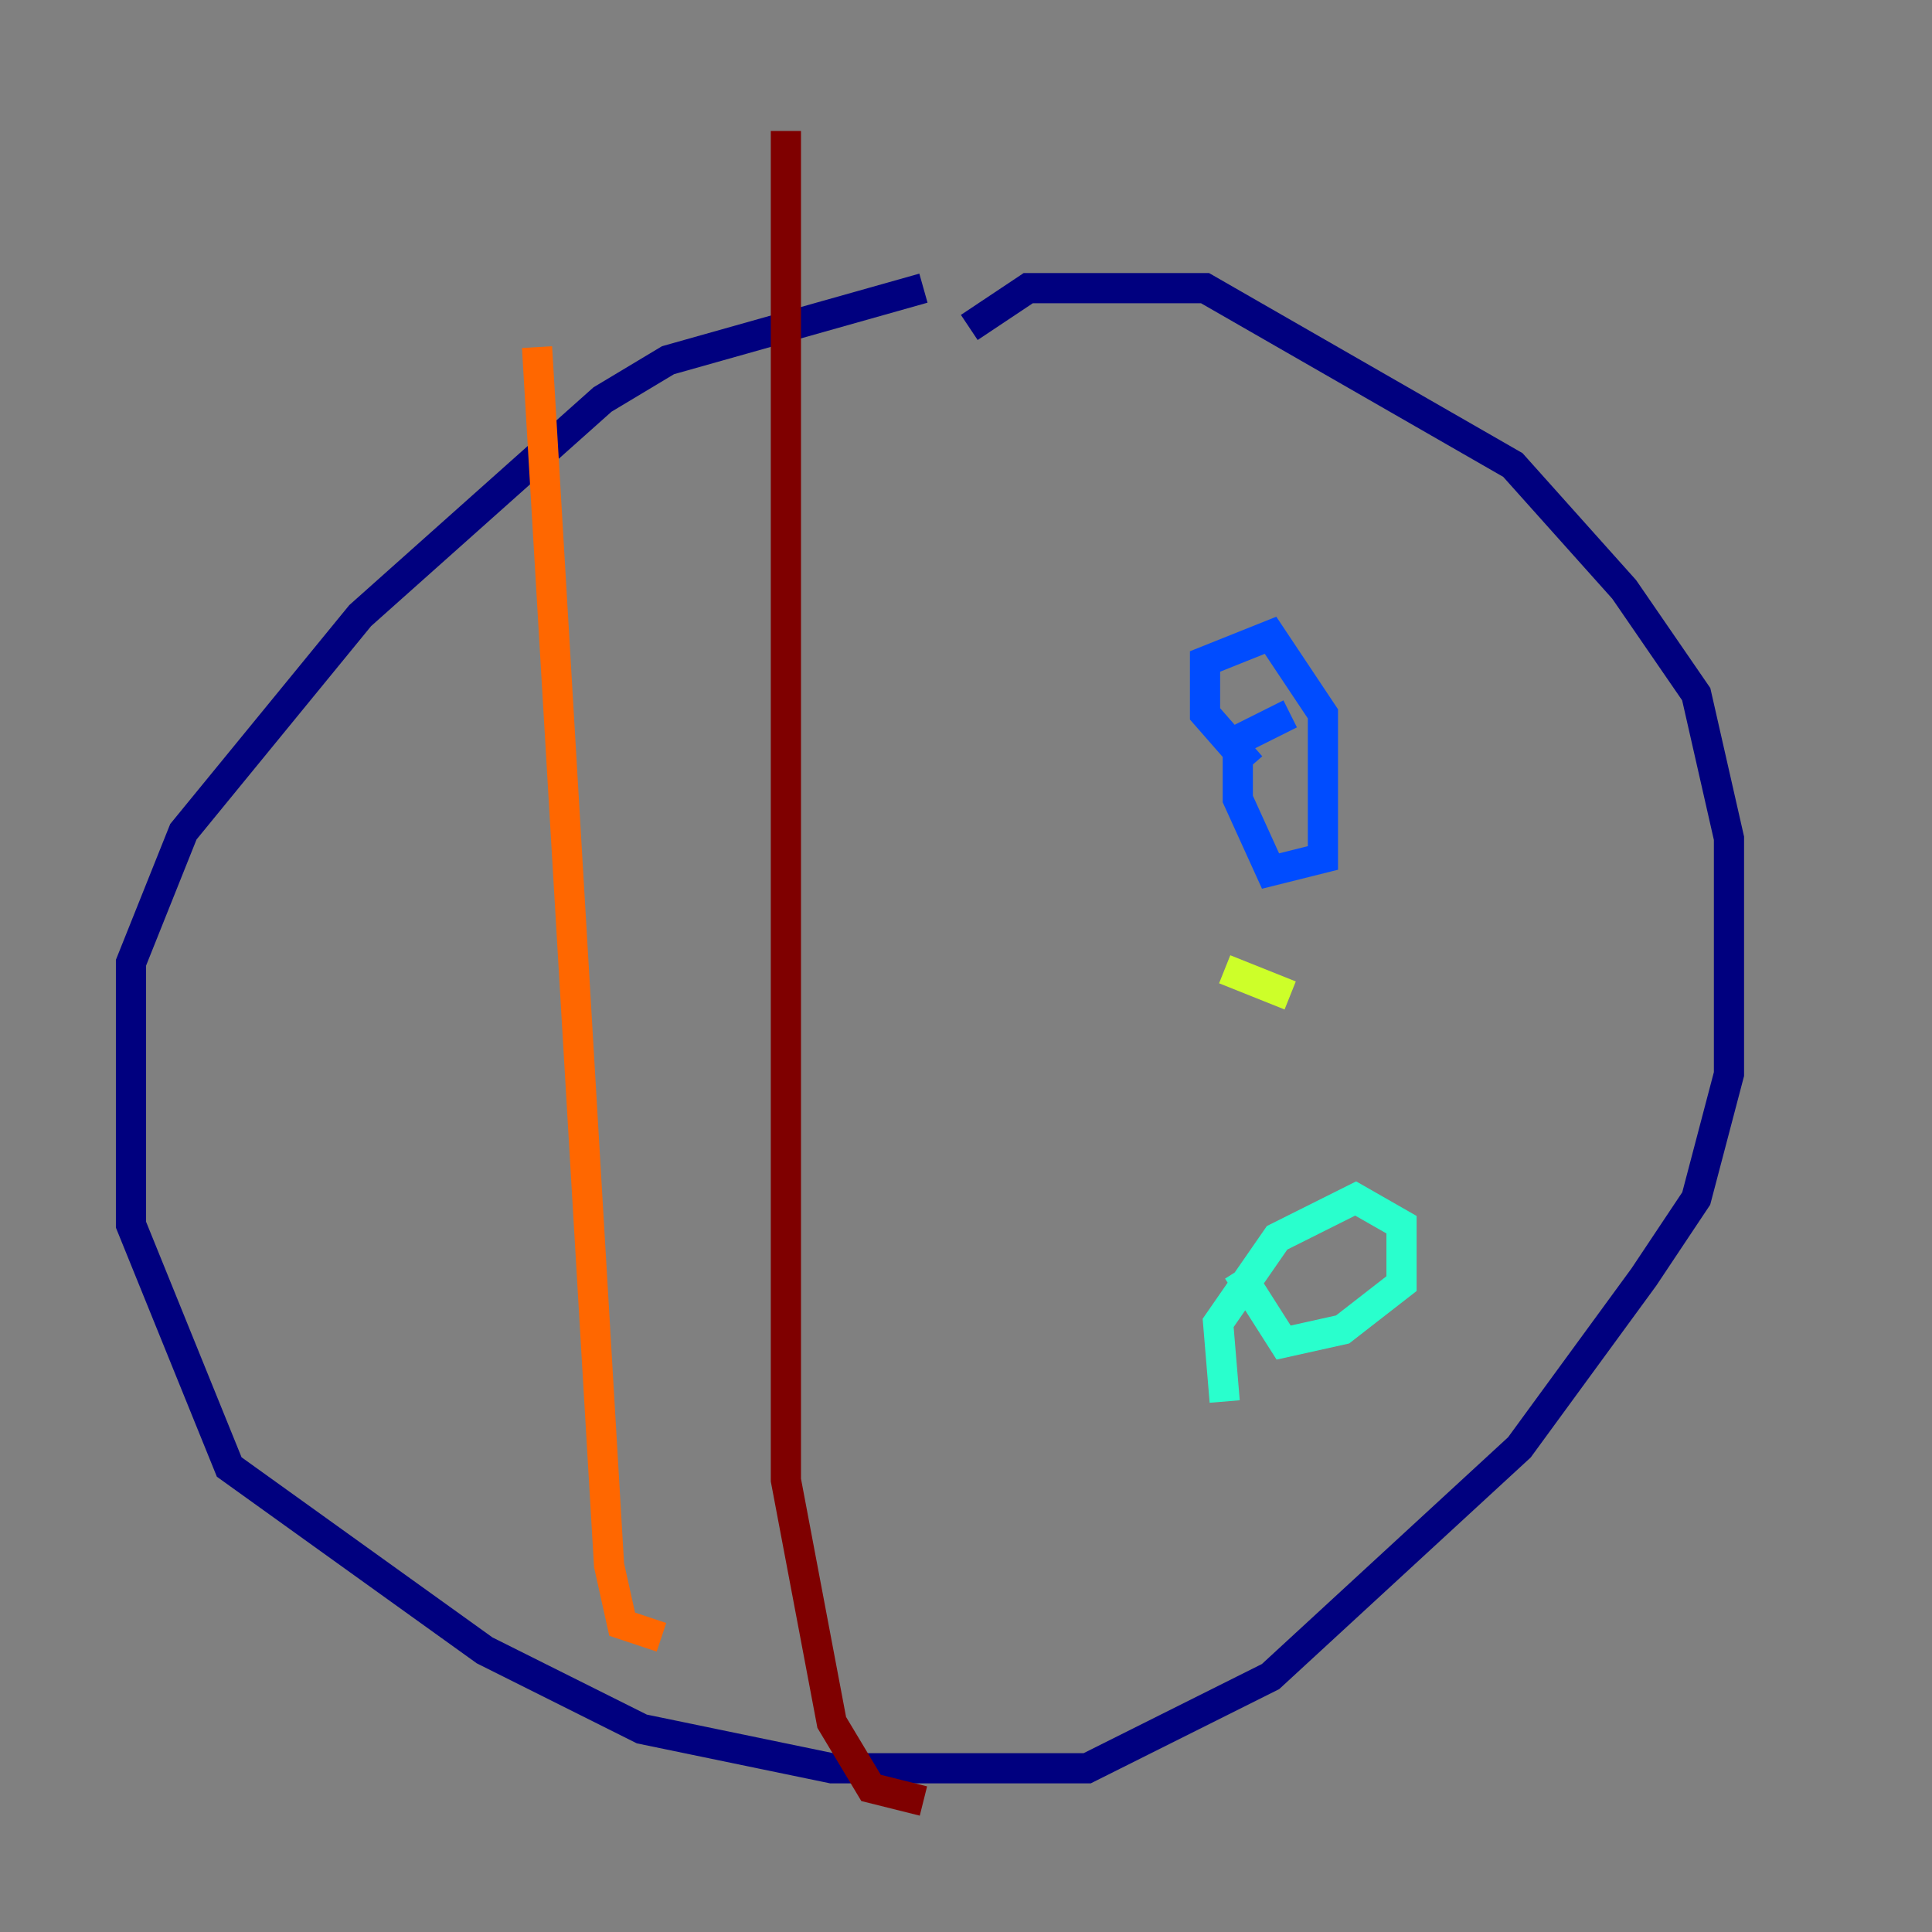 <?xml version="1.0" encoding="utf-8" ?>
<svg baseProfile="tiny" height="128" version="1.2" viewBox="0,0,128,128" width="128" xmlns="http://www.w3.org/2000/svg" xmlns:ev="http://www.w3.org/2001/xml-events" xmlns:xlink="http://www.w3.org/1999/xlink"><rect x="0" y="0" width="128" height="128" fill="#808080" stroke="none"/><defs /><polyline fill="none" points="61.18,19.091 44.258,23.864 39.919,26.468 23.864,40.786 12.149,55.105 8.678,63.783 8.678,81.139 15.186,97.193 32.108,109.342 42.522,114.549 55.105,117.153 72.027,117.153 84.176,111.078 100.664,95.891 108.909,84.61 112.38,79.403 114.549,71.159 114.549,55.539 112.38,45.993 107.607,39.051 100.231,30.807 79.837,19.091 68.122,19.091 64.217,21.695" stroke="#00007f" stroke-width="2" /><polyline fill="none" points="82.875,50.766 79.837,47.295 79.837,43.824 84.176,42.088 87.647,47.295 87.647,56.841 84.176,57.709 82.007,52.936 82.007,49.031 85.478,47.295" stroke="#004cff" stroke-width="2" /><polyline fill="none" points="81.139,92.854 80.705,87.647 84.61,82.007 89.817,79.403 92.854,81.139 92.854,85.044 88.949,88.081 85.044,88.949 82.007,84.176" stroke="#29ffcd" stroke-width="2" /><polyline fill="none" points="81.139,64.217 85.478,65.953" stroke="#cdff29" stroke-width="2" /><polyline fill="none" points="35.58,22.997 40.352,103.702 41.22,107.607 43.824,108.475" stroke="#ff6700" stroke-width="2" /><polyline fill="none" points="52.068,8.678 52.068,98.061 55.105,114.115 57.709,118.454 61.18,119.322" stroke="#7f0000" stroke-width="2" /></svg>